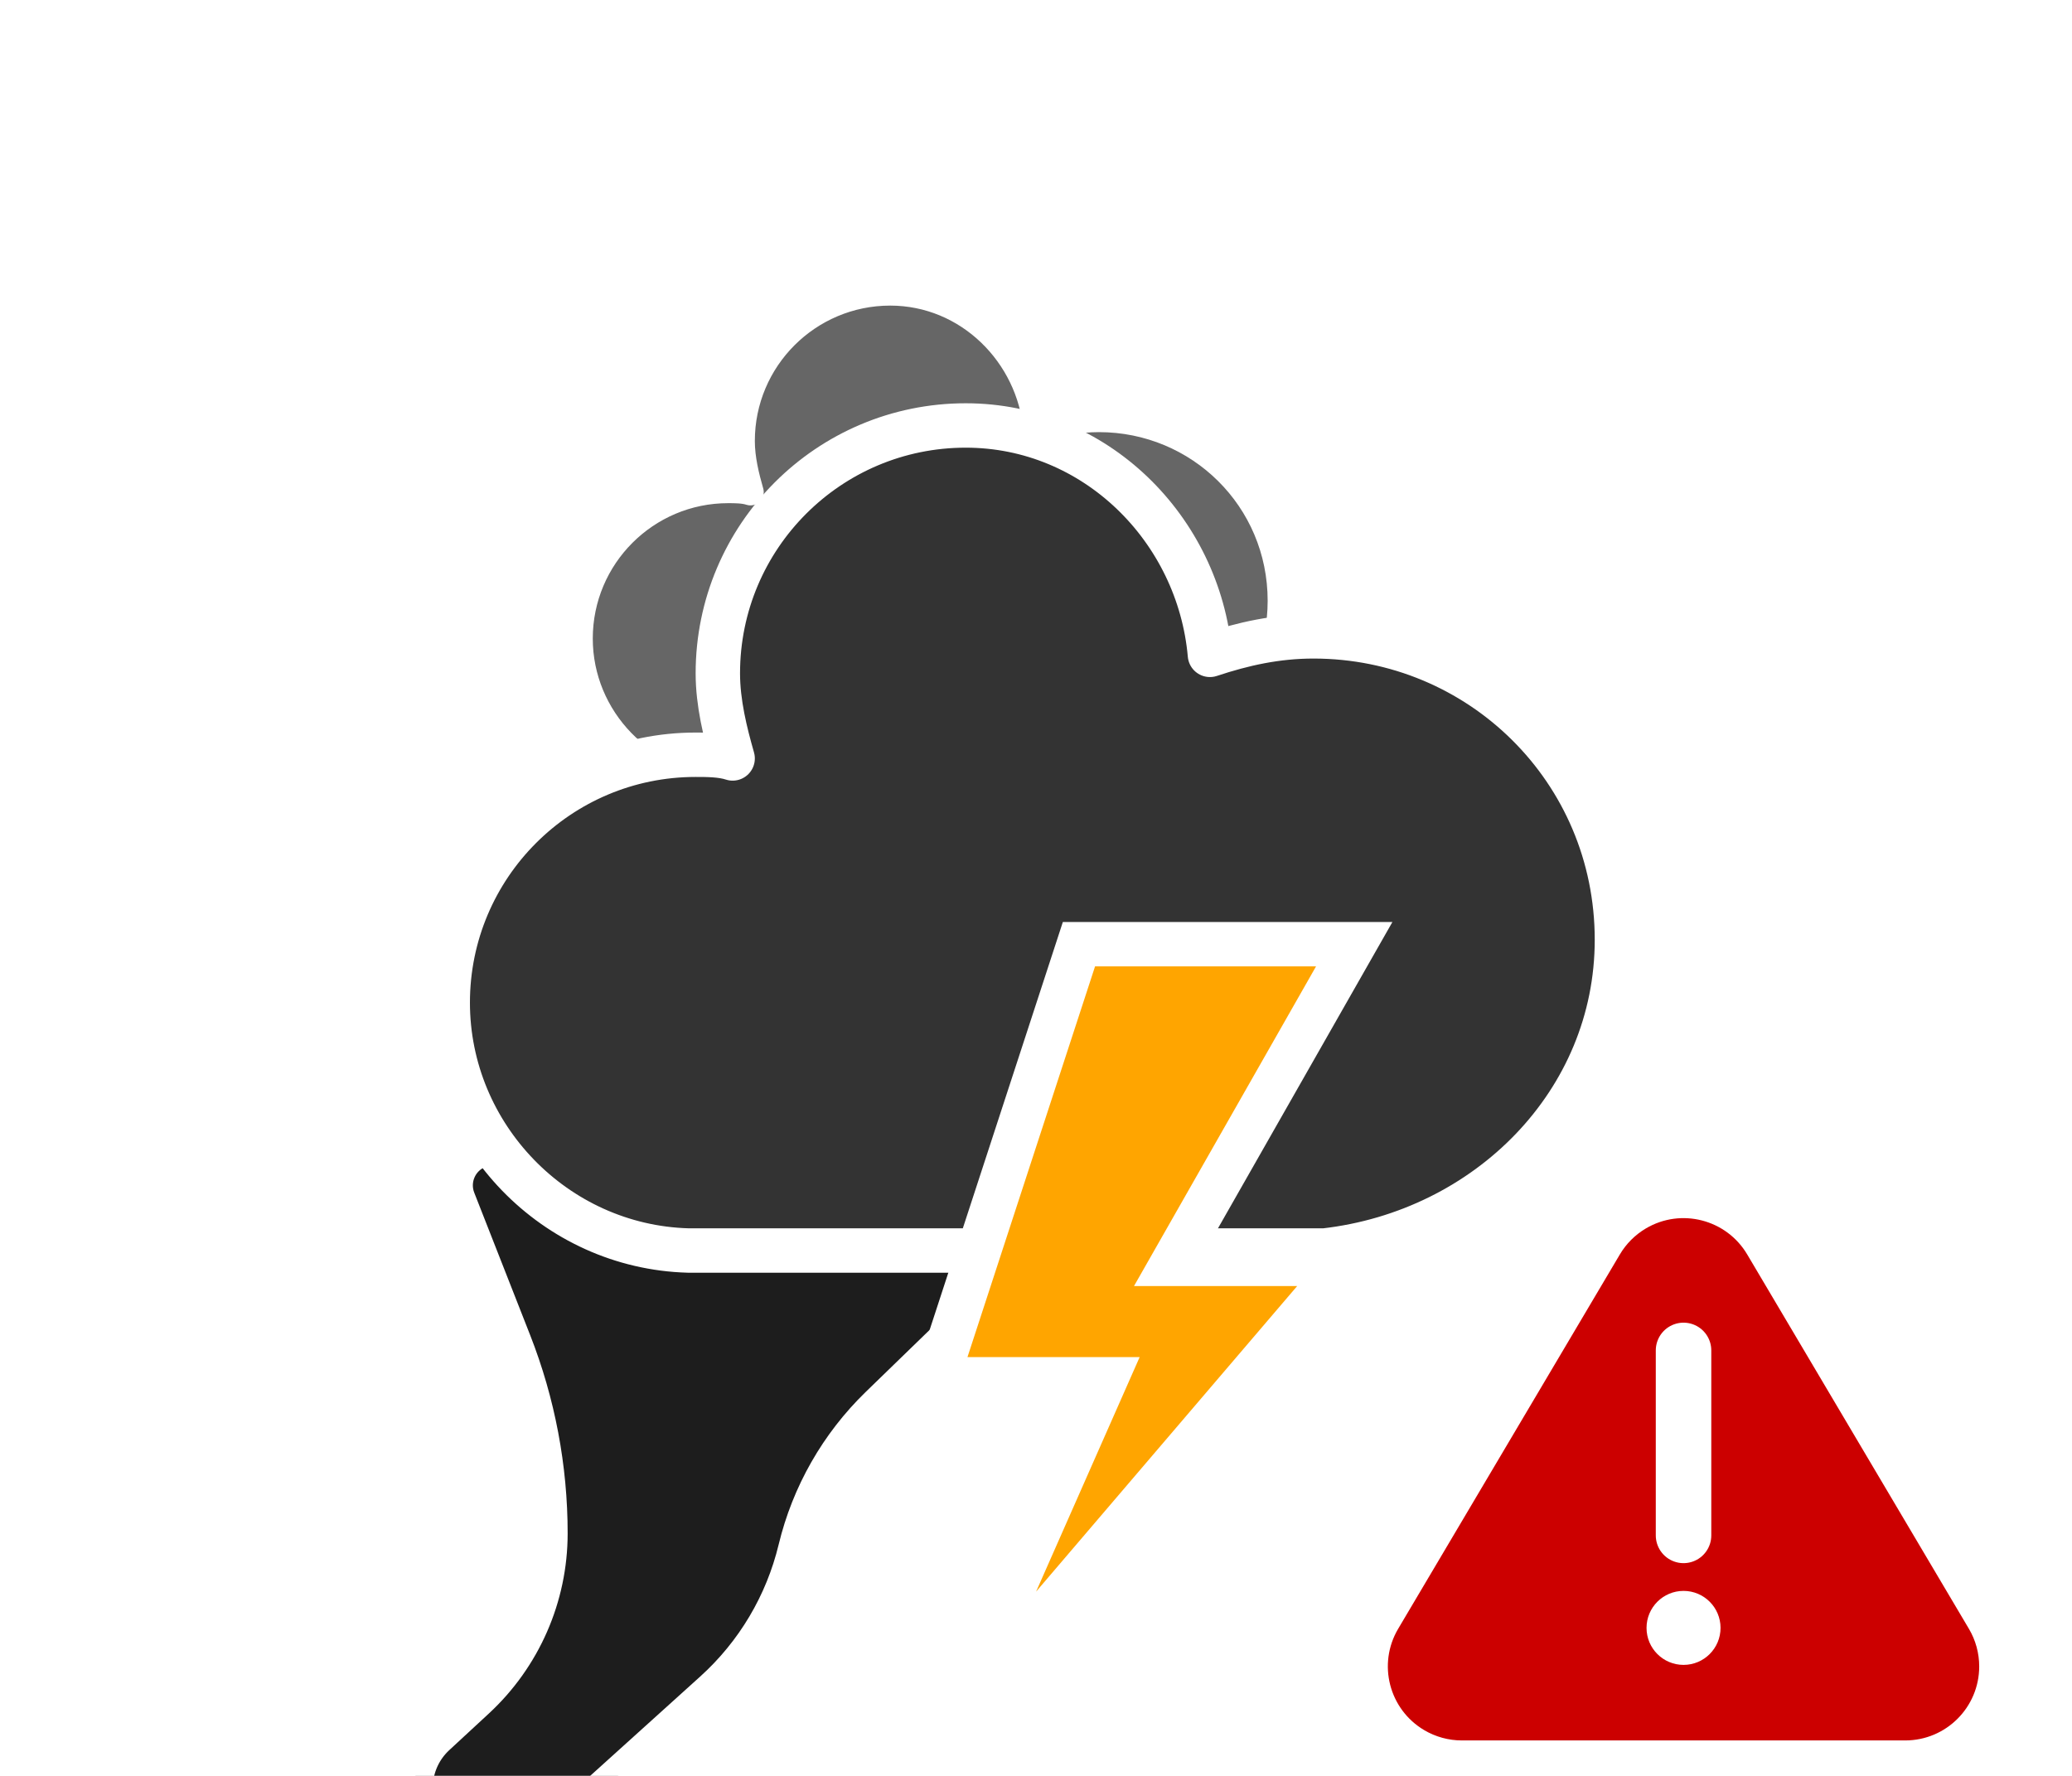 <?xml version="1.0" encoding="UTF-8"?>
<svg width="56" height="48" version="1.1" xmlns="http://www.w3.org/2000/svg">
    <defs>
        <filter id="blur" x="-.17" y="-.179" width="1.329" height="1.455">
            <feGaussianBlur in="SourceAlpha" stdDeviation="3"/>
            <feOffset dx="0" dy="4" result="offsetblur"/>
            <feComponentTransfer>
                <feFuncA slope=".05" type="linear"/>
            </feComponentTransfer>
            <feMerge>
                <feMergeNode/>
                <feMergeNode in="SourceGraphic"/>
            </feMerge>
        </filter>
        <style type="text/css">
            <![CDATA[
            /*
** CLOUDS
*/
            @keyframes am-weather-cloud-1 {
                0% {
                    -webkit-transform: translate(-5px, 0);
                    -moz-transform: translate(-5px, 0);
                    -ms-transform: translate(-5px, 0);
                    transform: translate(-5px, 0)
                }

                50% {
                    -webkit-transform: translate(10px, 0);
                    -moz-transform: translate(10px, 0);
                    -ms-transform: translate(10px, 0);
                    transform: translate(10px, 0)
                }

                100% {
                    -webkit-transform: translate(-5px, 0);
                    -moz-transform: translate(-5px, 0);
                    -ms-transform: translate(-5px, 0);
                    transform: translate(-5px, 0)
                }
            }

            .am-weather-cloud-1 {
                -webkit-animation-name: am-weather-cloud-1;
                -moz-animation-name: am-weather-cloud-1;
                animation-name: am-weather-cloud-1;
                -webkit-animation-duration: 7s;
                -moz-animation-duration: 7s;
                animation-duration: 7s;
                -webkit-animation-timing-function: linear;
                -moz-animation-timing-function: linear;
                animation-timing-function: linear;
                -webkit-animation-iteration-count: infinite;
                -moz-animation-iteration-count: infinite;
                animation-iteration-count: infinite
            }

            @keyframes am-weather-cloud-2 {
                0% {
                    -webkit-transform: translate(0, 0);
                    -moz-transform: translate(0, 0);
                    -ms-transform: translate(0, 0);
                    transform: translate(0, 0)
                }

                50% {
                    -webkit-transform: translate(2px, 0);
                    -moz-transform: translate(2px, 0);
                    -ms-transform: translate(2px, 0);
                    transform: translate(2px, 0)
                }

                100% {
                    -webkit-transform: translate(0, 0);
                    -moz-transform: translate(0, 0);
                    -ms-transform: translate(0, 0);
                    transform: translate(0, 0)
                }
            }

            .am-weather-cloud-2 {
                -webkit-animation-name: am-weather-cloud-2;
                -moz-animation-name: am-weather-cloud-2;
                animation-name: am-weather-cloud-2;
                -webkit-animation-duration: 3s;
                -moz-animation-duration: 3s;
                animation-duration: 3s;
                -webkit-animation-timing-function: linear;
                -moz-animation-timing-function: linear;
                animation-timing-function: linear;
                -webkit-animation-iteration-count: infinite;
                -moz-animation-iteration-count: infinite;
                animation-iteration-count: infinite
            }

            /*
** STROKE
*/
            @keyframes am-weather-stroke {
                0% {
                    -webkit-transform: translate(0, 0);
                    -moz-transform: translate(0, 0);
                    -ms-transform: translate(0, 0);
                    transform: translate(0, 0)
                }

                2% {
                    -webkit-transform: translate(.3px, 0);
                    -moz-transform: translate(.3px, 0);
                    -ms-transform: translate(.3px, 0);
                    transform: translate(.3px, 0)
                }

                4% {
                    -webkit-transform: translate(0, 0);
                    -moz-transform: translate(0, 0);
                    -ms-transform: translate(0, 0);
                    transform: translate(0, 0)
                }

                6% {
                    -webkit-transform: translate(.5px, .4px);
                    -moz-transform: translate(.5px, .4px);
                    -ms-transform: translate(.5px, .4px);
                    transform: translate(.5px, .4px)
                }

                8% {
                    -webkit-transform: translate(0, 0);
                    -moz-transform: translate(0, 0);
                    -ms-transform: translate(0, 0);
                    transform: translate(0, 0)
                }

                10% {
                    -webkit-transform: translate(.3px, 0);
                    -moz-transform: translate(.3px, 0);
                    -ms-transform: translate(.3px, 0);
                    transform: translate(.3px, 0)
                }

                12% {
                    -webkit-transform: translate(0, 0);
                    -moz-transform: translate(0, 0);
                    -ms-transform: translate(0, 0);
                    transform: translate(0, 0)
                }

                14% {
                    -webkit-transform: translate(.3px, 0);
                    -moz-transform: translate(.3px, 0);
                    -ms-transform: translate(.3px, 0);
                    transform: translate(.3px, 0)
                }

                16% {
                    -webkit-transform: translate(0, 0);
                    -moz-transform: translate(0, 0);
                    -ms-transform: translate(0, 0);
                    transform: translate(0, 0)
                }

                18% {
                    -webkit-transform: translate(.3px, 0);
                    -moz-transform: translate(.3px, 0);
                    -ms-transform: translate(.3px, 0);
                    transform: translate(.3px, 0)
                }

                20% {
                    -webkit-transform: translate(0, 0);
                    -moz-transform: translate(0, 0);
                    -ms-transform: translate(0, 0);
                    transform: translate(0, 0)
                }

                22% {
                    -webkit-transform: translate(1px, 0);
                    -moz-transform: translate(1px, 0);
                    -ms-transform: translate(1px, 0);
                    transform: translate(1px, 0)
                }

                24% {
                    -webkit-transform: translate(0, 0);
                    -moz-transform: translate(0, 0);
                    -ms-transform: translate(0, 0);
                    transform: translate(0, 0)
                }

                26% {
                    -webkit-transform: translate(-1px, 0);
                    -moz-transform: translate(-1px, 0);
                    -ms-transform: translate(-1px, 0);
                    transform: translate(-1px, 0)
                }

                28% {
                    -webkit-transform: translate(0, 0);
                    -moz-transform: translate(0, 0);
                    -ms-transform: translate(0, 0);
                    transform: translate(0, 0)
                }

                40% {
                    fill: orange;
                    -webkit-transform: translate(0, 0);
                    -moz-transform: translate(0, 0);
                    -ms-transform: translate(0, 0);
                    transform: translate(0, 0)
                }

                65% {
                    fill: white;
                    -webkit-transform: translate(-1px, 5px);
                    -moz-transform: translate(-1px, 5px);
                    -ms-transform: translate(-1px, 5px);
                    transform: translate(-1px, 5px)
                }

                61% {
                    fill: orange
                }

                100% {
                    -webkit-transform: translate(0, 0);
                    -moz-transform: translate(0, 0);
                    -ms-transform: translate(0, 0);
                    transform: translate(0, 0)
                }
            }

            .am-weather-stroke {
                -webkit-animation-name: am-weather-stroke;
                -moz-animation-name: am-weather-stroke;
                animation-name: am-weather-stroke;
                -webkit-animation-duration: 1.11s;
                -moz-animation-duration: 1.11s;
                animation-duration: 1.11s;
                -webkit-animation-timing-function: linear;
                -moz-animation-timing-function: linear;
                animation-timing-function: linear;
                -webkit-animation-iteration-count: infinite;
                -moz-animation-iteration-count: infinite;
                animation-iteration-count: infinite
            }

            /*
            ** Tornado
            */

            @keyframes tornado {
                0% {
                    -webkit-transform: translate(-5px, 30px) scale(1);
                    -moz-transform: translate(-5px, 30px) scale(1);
                    -ms-transform: translate(-5px, 30px) scale(1);
                    transform: translate(-5px, 30px) scale(1)
                }

                33% {
                    -webkit-transform: translate(-4px, 30px) scale(1.1);
                    -moz-transform: translate(-4px, 30px) scale(1.1);
                    -ms-transform: translate(-4px, 30px) scale(1.1);
                    transform: translate(-4px, 30px) scale(1.1)
                }

                66% {
                    -webkit-transform: translate(-6px, 30px) scale(1.1);
                    -moz-transform: translate(-6px, 30px) scale(1.1);
                    -ms-transform: translate(-6px, 30px) scale(1.1);
                    transform: translate(-6px, 30px) scale(1.1)
                }

                100% {
                    -webkit-transform: translate(-5px, 30px) scale(1);
                    -moz-transform: translate(-5px, 30px) scale(1);
                    -ms-transform: translate(-5px, 30px) scale(1);
                    transform: translate(-5px, 30px) scale(1)
                }
            }

            #tornado {
                -webkit-animation-name: tornado;
                -moz-animation-name: tornado;
                animation-name: tornado;
                -webkit-animation-duration: 3s;
                -moz-animation-duration: 3s;
                animation-duration: 3s;
                -webkit-animation-timing-function: linear;
                -moz-animation-timing-function: linear;
                animation-timing-function: linear;
                -webkit-animation-iteration-count: infinite;
                -moz-animation-iteration-count: infinite;
                animation-iteration-count: infinite
            }

            /*
            ** Warning Symbol
            */

            @keyframes error {
                0% {
                    fill: #cc0000
                }

                50% {
                    fill: #ff0000
                }

                100% {
                    fill: #cc0000
                }
            }

            #Shape {
                -webkit-animation-name: error;
                -moz-animation-name: error;
                animation-name: error;
                -webkit-animation-duration: 1s;
                -moz-animation-duration: 1s;
                animation-duration: 1s;
                -webkit-animation-timing-function: linear;
                -moz-animation-timing-function: linear;
                animation-timing-function: linear;
                -webkit-animation-iteration-count: infinite;
                -moz-animation-iteration-count: infinite;
                animation-iteration-count: infinite
            }
            ]]>
        </style>
    </defs>
    <g id="thunder" transform="translate(-3.999 -8)" filter="url(#blur)">
        <g transform="translate(20,5)">
            <g id="tornado" transform="translate(-5,30)" fill="#1d1d1d" stroke="#fff"
                style="-moz-animation-duration:3s;-moz-animation-iteration-count:infinite;-moz-animation-name:tornado;-moz-animation-timing-function:linear;-webkit-animation-duration:3s;-webkit-animation-iteration-count:infinite;-webkit-animation-name:tornado;-webkit-animation-timing-function:linear">
                <path id="Polygon"
                    d="m9.239 0h2.16c1.403 0 2.769 0.448 3.9 1.279l0.075 0.055c0.848 0.623 1.03 1.816 0.407 2.664-0.063 0.085-0.132 0.165-0.208 0.239l-2.827 2.743c-1.091 1.059-1.86 2.406-2.216 3.884-0.355 1.474-1.147 2.807-2.273 3.823l-3.12 2.817-1.96 1.374c-0.857 0.601-2.038 0.393-2.639-0.464-0.541-0.772-0.432-1.824 0.255-2.469l1.078-0.997c1.256-1.161 1.97-2.793 1.97-4.503 0-1.772-0.332-3.529-0.98-5.179l-1.51-3.847c-0.21-0.534 0.053-1.137 0.587-1.347 0.121-0.047 0.25-0.072 0.38-0.072h6.922z"/>
            </g>
            <g class="am-weather-cloud-1"
                style="-moz-animation-duration:7s;-moz-animation-iteration-count:infinite;-moz-animation-name:am-weather-cloud-1;-moz-animation-timing-function:linear;-webkit-animation-duration:7s;-webkit-animation-iteration-count:infinite;-webkit-animation-name:am-weather-cloud-1;-webkit-animation-timing-function:linear">
                <path transform="matrix(.6 0 0 .6 -10 -6)"
                    d="m47.7 35.4c0-4.6-3.7-8.2-8.2-8.2-1 0-1.9 0.2-2.8 0.5-0.3-3.4-3.1-6.2-6.6-6.2-3.7 0-6.7 3-6.7 6.7 0 0.8 0.2 1.6 0.4 2.3-0.3-0.1-0.7-0.1-1-0.1-3.7 0-6.7 3-6.7 6.7 0 3.6 2.9 6.6 6.5 6.7h17.2c4.4-0.5 7.9-4 7.9-8.4z"
                    fill="#666" stroke="#fff" stroke-linejoin="round" stroke-width="1.2"/>
            </g>
            <path transform="translate(-20,-11)"
                d="m47.7 35.4c0-4.6-3.7-8.2-8.2-8.2-1 0-1.9 0.2-2.8 0.5-0.3-3.4-3.1-6.2-6.6-6.2-3.7 0-6.7 3-6.7 6.7 0 0.8 0.2 1.6 0.4 2.3-0.3-0.1-0.7-0.1-1-0.1-3.7 0-6.7 3-6.7 6.7 0 3.6 2.9 6.6 6.5 6.7h17.2c4.4-0.5 7.9-4 7.9-8.4z"
                fill="#333" stroke="#fff" stroke-linejoin="round" stroke-width="1.2"/>
            <g class="am-weather-lightning" transform="matrix(1.2,0,0,1.2,-4,28)">
                <polygon class="am-weather-stroke"
                    points="11.1 6.9 14.3 -2.9 20.5 -2.9 16.4 4.3 20.3 4.3 11.5 14.6 14.9 6.9" fill="#ffa500"
                    stroke="#fff"/>
            </g>
            <g id="error" transform="translate(20,30)">
                <path id="Shape"
                    d="m7.779 2.906-5.991 10.117c-0.563 0.95-0.249 2.177 0.702 2.74 0.309 0.183 0.661 0.279 1.019 0.279h11.982c1.105 0 2-0.895 2-2 0-0.359-0.096-0.711-0.279-1.019l-5.991-10.117c-0.563-0.95-1.79-1.265-2.74-0.702-0.289 0.171-0.531 0.413-0.702 0.702z"
                    fill="#c00"
                    style="-moz-animation-duration:1s;-moz-animation-iteration-count:infinite;-moz-animation-name:error;-moz-animation-timing-function:linear;-webkit-animation-duration:1s;-webkit-animation-iteration-count:infinite;-webkit-animation-name:error;-webkit-animation-timing-function:linear"/>
                <path id="Line" d="m9.5 10.5v-5" stroke="#fff" stroke-linecap="round" stroke-width="1.5"/>
                <circle id="Oval" cx="9.5" cy="13" r="1" fill="#fff"/>
            </g>
        </g>
    </g>
</svg>
